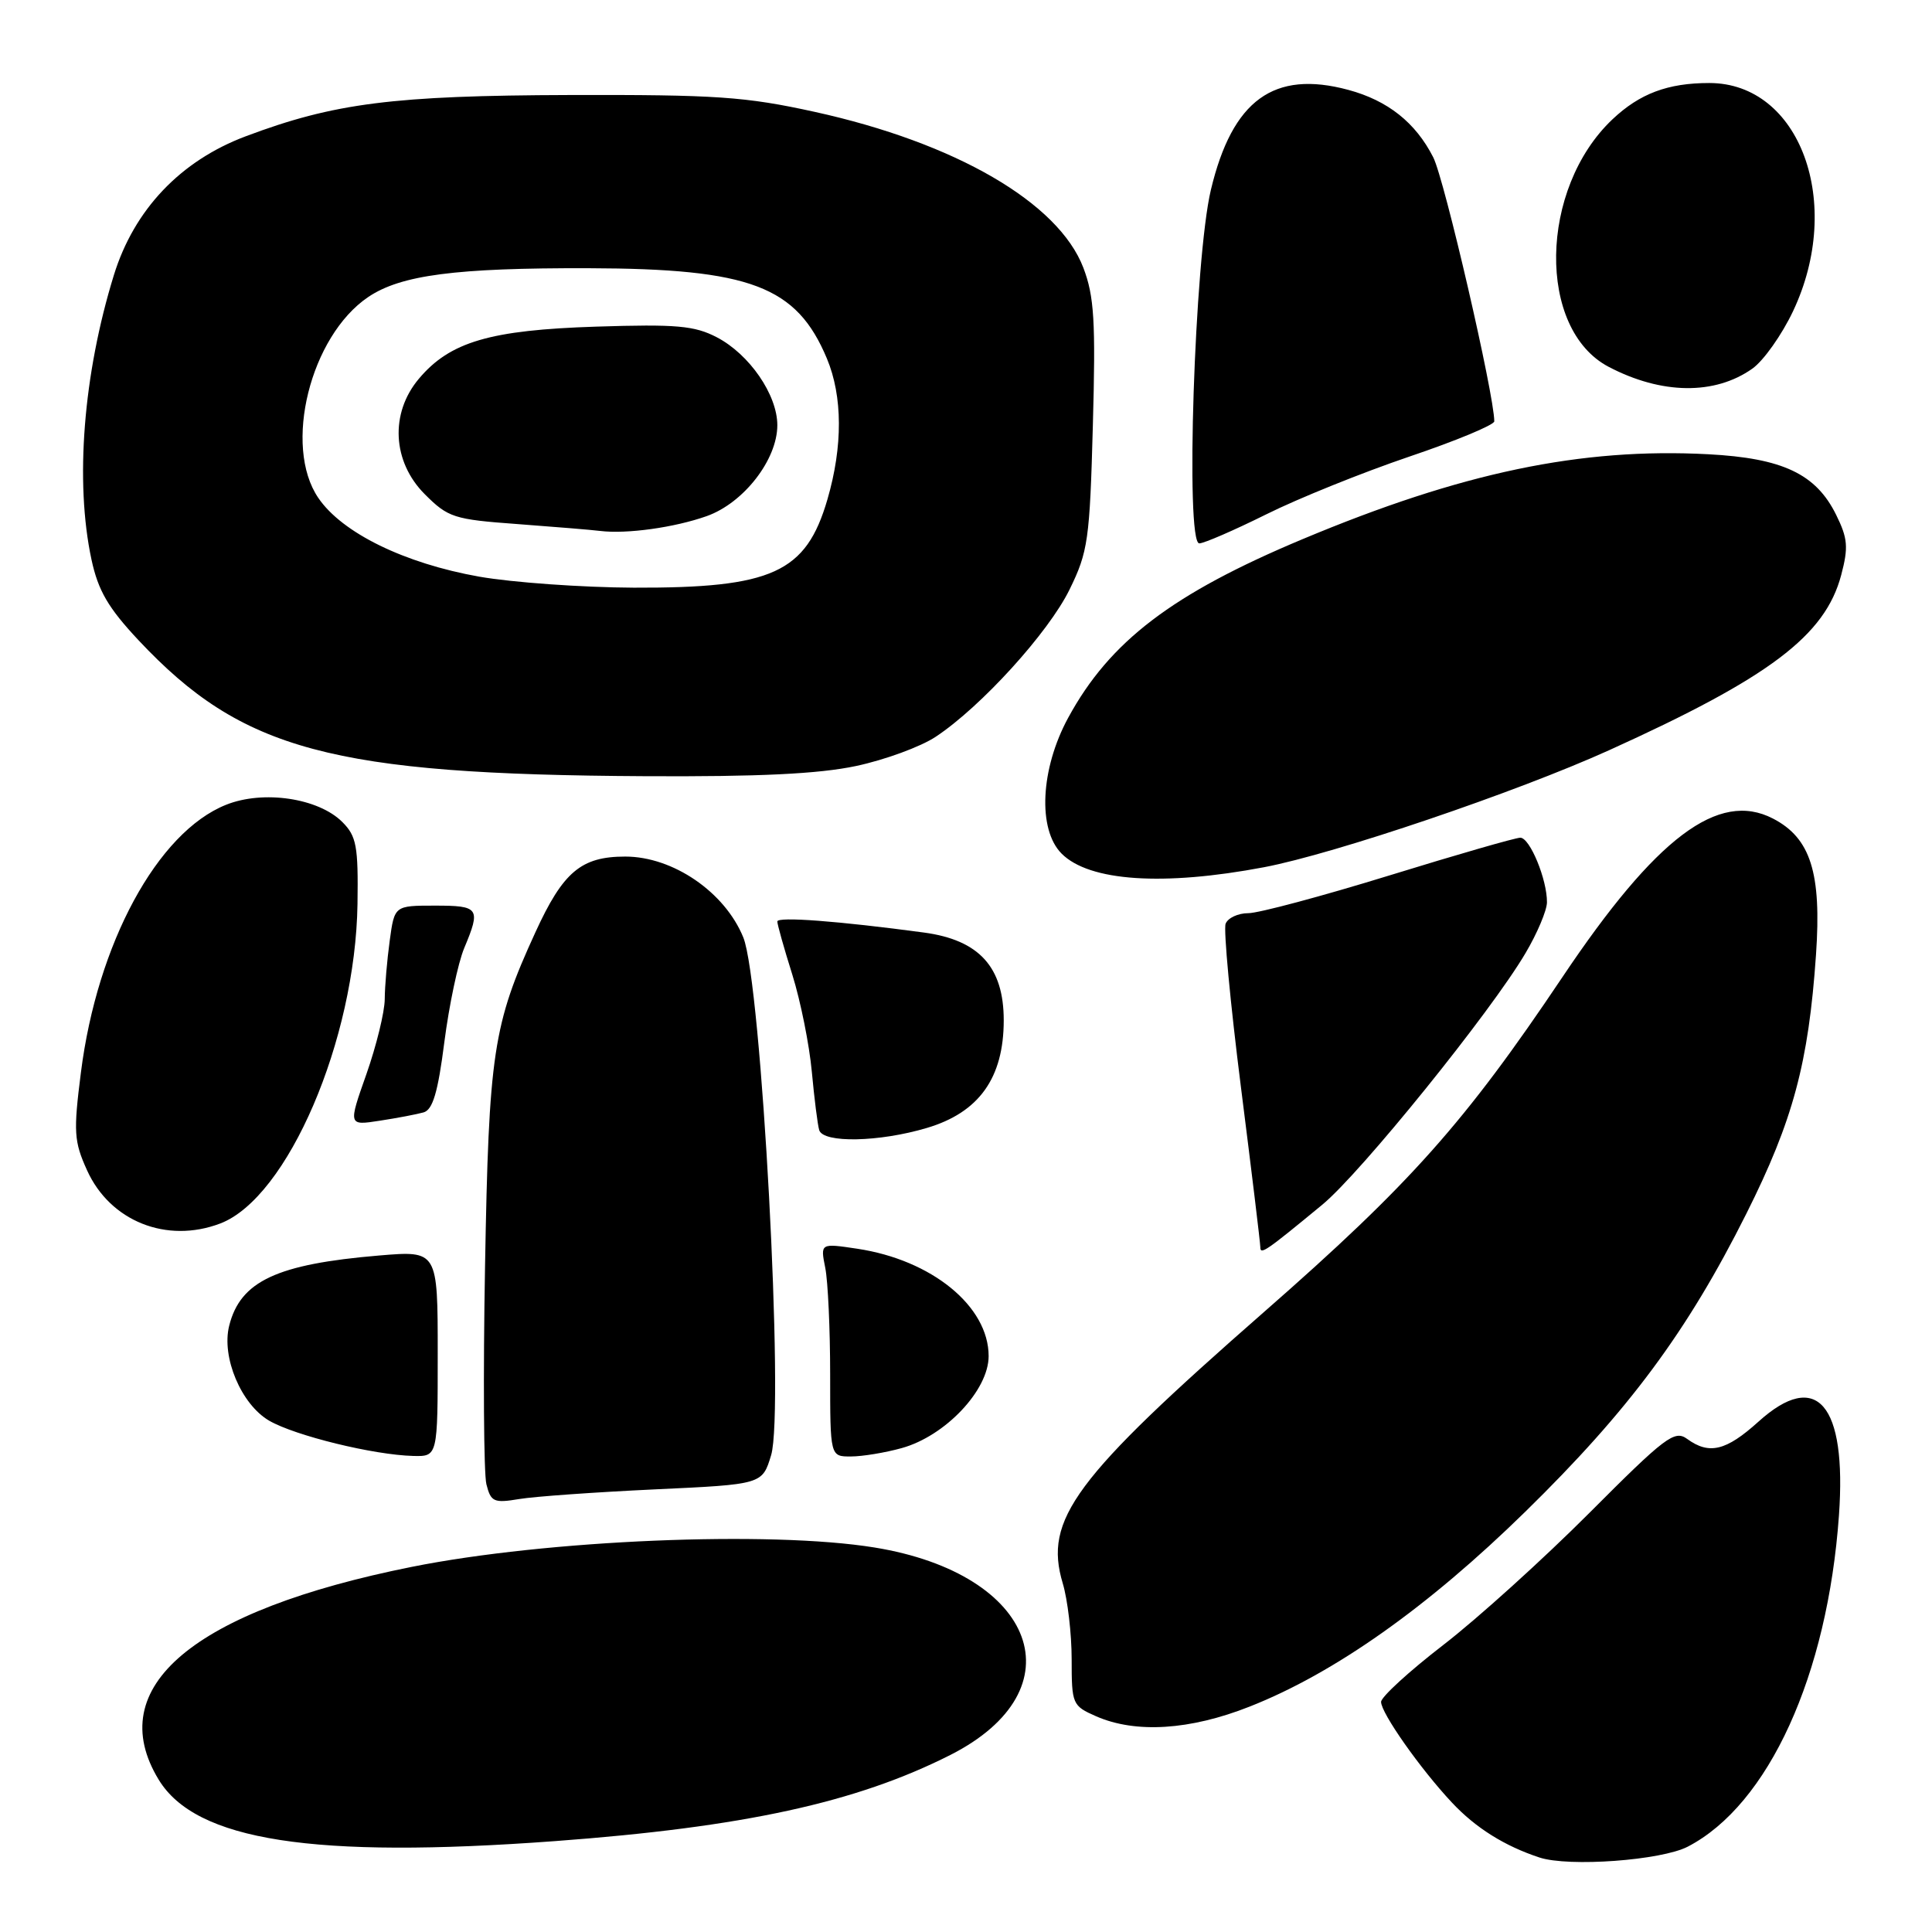 <?xml version="1.0" encoding="UTF-8" standalone="no"?>
<!DOCTYPE svg PUBLIC "-//W3C//DTD SVG 1.1//EN" "http://www.w3.org/Graphics/SVG/1.1/DTD/svg11.dtd" >
<svg xmlns="http://www.w3.org/2000/svg" xmlns:xlink="http://www.w3.org/1999/xlink" version="1.1" viewBox="0 0 256 256">
 <g >
 <path fill="currentColor"
d=" M 223.64 244.69 C 234.34 239.14 242.16 221.99 243.67 200.81 C 244.72 186.04 240.73 181.39 232.99 188.39 C 228.71 192.25 226.47 192.79 223.55 190.66 C 221.89 189.45 220.65 190.39 210.61 200.46 C 204.50 206.58 195.79 214.46 191.25 217.96 C 186.71 221.46 183.00 224.86 183.00 225.51 C 183.00 226.99 188.20 234.38 192.38 238.84 C 195.52 242.20 199.37 244.61 203.99 246.13 C 207.90 247.41 220.14 246.51 223.64 244.69 Z  M 73.50 243.96 C 98.52 242.11 113.46 238.85 125.93 232.54 C 142.99 223.89 137.37 208.54 115.87 205.05 C 102.00 202.80 72.41 204.04 54.55 207.62 C 25.57 213.43 13.55 223.54 21.03 235.82 C 25.96 243.91 41.51 246.32 73.50 243.96 Z  M 165.59 226.13 C 176.83 221.70 189.19 212.96 202.12 200.30 C 215.84 186.87 223.57 176.45 231.41 160.80 C 237.59 148.47 239.64 140.84 240.63 126.50 C 241.38 115.66 239.92 111.04 234.92 108.46 C 227.70 104.73 219.44 110.95 207.01 129.50 C 194.10 148.75 186.85 156.89 167.54 173.80 C 142.31 195.90 138.28 201.33 140.82 209.80 C 141.47 211.96 142.00 216.49 142.00 219.86 C 142.00 225.82 142.09 226.03 145.25 227.42 C 150.49 229.71 157.68 229.26 165.59 226.13 Z  M 86.76 197.35 C 101.01 196.69 101.01 196.69 102.18 192.81 C 103.95 186.90 100.90 130.14 98.49 124.21 C 96.05 118.21 89.18 113.50 82.85 113.50 C 77.00 113.50 74.61 115.52 70.94 123.54 C 65.32 135.80 64.77 139.46 64.27 167.79 C 64.01 182.25 64.10 195.25 64.45 196.67 C 65.04 199.01 65.43 199.19 68.80 198.63 C 70.83 198.29 78.92 197.72 86.76 197.35 Z  M 58.00 179.36 C 58.00 165.71 58.00 165.71 50.25 166.36 C 36.67 167.50 31.85 169.76 30.37 175.66 C 29.32 179.83 31.96 186.09 35.67 188.25 C 39.11 190.24 49.51 192.79 54.75 192.92 C 58.00 193.00 58.00 193.00 58.00 179.36 Z  M 119.48 191.88 C 125.26 190.28 131.00 184.21 131.00 179.69 C 131.00 173.09 123.47 166.94 113.57 165.46 C 108.70 164.73 108.70 164.73 109.35 167.99 C 109.71 169.78 110.00 176.14 110.00 182.12 C 110.00 193.00 110.00 193.00 112.75 192.99 C 114.26 192.99 117.29 192.49 119.48 191.88 Z  M 175.21 159.63 C 180.31 155.43 197.56 134.08 202.14 126.29 C 203.70 123.66 204.97 120.63 204.98 119.57 C 205.01 116.56 202.72 111.00 201.45 111.00 C 200.82 111.00 193.01 113.25 184.10 116.00 C 175.18 118.75 166.77 121.00 165.41 121.00 C 164.05 121.00 162.70 121.63 162.40 122.40 C 162.11 123.17 163.02 132.91 164.43 144.05 C 165.84 155.18 167.00 164.73 167.00 165.27 C 167.00 166.30 167.73 165.80 175.21 159.63 Z  M 29.18 162.12 C 38.12 158.71 47.10 137.80 47.37 119.78 C 47.48 112.11 47.24 110.80 45.36 108.92 C 42.19 105.75 34.88 104.66 29.95 106.64 C 20.87 110.27 12.88 125.01 10.72 142.12 C 9.72 149.98 9.80 151.24 11.53 155.06 C 14.58 161.82 22.08 164.82 29.18 162.12 Z  M 122.81 149.46 C 129.73 147.41 133.00 142.83 133.00 135.19 C 133.00 128.14 129.74 124.56 122.45 123.57 C 111.08 122.04 103.00 121.43 103.00 122.10 C 103.00 122.50 103.89 125.67 104.99 129.16 C 106.08 132.65 107.24 138.43 107.57 142.00 C 107.90 145.57 108.34 149.06 108.55 149.75 C 109.09 151.49 116.50 151.34 122.81 149.46 Z  M 56.12 147.40 C 57.34 147.06 58.03 144.75 58.88 138.07 C 59.51 133.19 60.69 127.59 61.51 125.63 C 63.73 120.33 63.50 120.00 57.64 120.00 C 52.27 120.00 52.27 120.00 51.64 124.64 C 51.29 127.19 50.99 130.68 50.98 132.39 C 50.97 134.10 49.87 138.57 48.55 142.33 C 46.14 149.15 46.14 149.15 50.32 148.50 C 52.62 148.15 55.23 147.65 56.12 147.40 Z  M 167.50 114.91 C 176.87 113.13 200.87 104.99 213.19 99.42 C 234.48 89.78 241.85 84.22 243.97 76.19 C 244.94 72.52 244.84 71.34 243.30 68.22 C 240.63 62.80 236.22 60.71 226.35 60.19 C 209.47 59.30 193.67 62.61 172.60 71.44 C 155.33 78.67 147.05 84.98 141.55 95.09 C 137.86 101.87 137.47 109.90 140.67 113.11 C 144.34 116.79 154.15 117.44 167.50 114.91 Z  M 113.43 101.50 C 117.24 100.69 121.99 98.95 123.98 97.63 C 129.99 93.66 138.92 83.83 141.72 78.12 C 144.17 73.12 144.40 71.55 144.81 56.35 C 145.19 42.55 144.99 39.27 143.55 35.48 C 140.25 26.84 126.59 18.92 107.94 14.82 C 98.74 12.80 94.88 12.54 75.50 12.59 C 52.12 12.66 44.28 13.65 32.56 18.06 C 23.92 21.30 17.77 27.78 15.09 36.45 C 11.03 49.59 9.91 63.82 12.12 74.14 C 13.01 78.27 14.33 80.54 18.37 84.85 C 32.07 99.44 43.96 102.63 85.50 102.85 C 100.53 102.93 108.47 102.55 113.43 101.50 Z  M 167.77 68.16 C 172.02 66.04 180.56 62.60 186.75 60.50 C 192.94 58.41 198.00 56.30 198.00 55.83 C 198.00 52.33 191.40 23.76 189.91 20.84 C 187.57 16.24 183.89 13.32 178.66 11.91 C 168.79 9.25 163.29 13.26 160.45 25.15 C 158.28 34.24 157.04 72.00 158.91 72.00 C 159.53 72.00 163.52 70.27 167.77 68.16 Z  M 232.19 48.85 C 233.67 47.81 236.10 44.38 237.59 41.23 C 244.36 26.91 238.52 11.00 226.49 11.00 C 220.99 11.00 217.27 12.40 213.66 15.81 C 203.93 25.01 203.65 43.62 213.16 48.61 C 220.17 52.28 227.21 52.37 232.19 48.85 Z  M 63.50 76.41 C 53.59 74.65 45.34 70.62 42.18 65.98 C 37.49 59.10 41.11 44.54 48.80 39.35 C 53.13 36.44 60.36 35.49 78.00 35.54 C 99.43 35.60 105.56 37.92 109.57 47.51 C 111.66 52.52 111.69 59.13 109.64 66.17 C 106.81 75.89 102.34 77.93 84.00 77.87 C 77.12 77.84 67.90 77.18 63.50 76.41 Z  M 93.64 68.39 C 98.54 66.65 103.00 60.91 103.00 56.34 C 103.00 52.31 99.30 46.94 94.98 44.69 C 92.02 43.15 89.63 42.94 79.00 43.28 C 64.94 43.73 59.62 45.29 55.50 50.19 C 51.65 54.76 51.98 61.18 56.29 65.49 C 59.38 68.58 60.14 68.83 68.54 69.44 C 73.47 69.81 78.40 70.21 79.50 70.35 C 83.03 70.79 89.38 69.90 93.64 68.39 Z "/>
</g>
</svg>